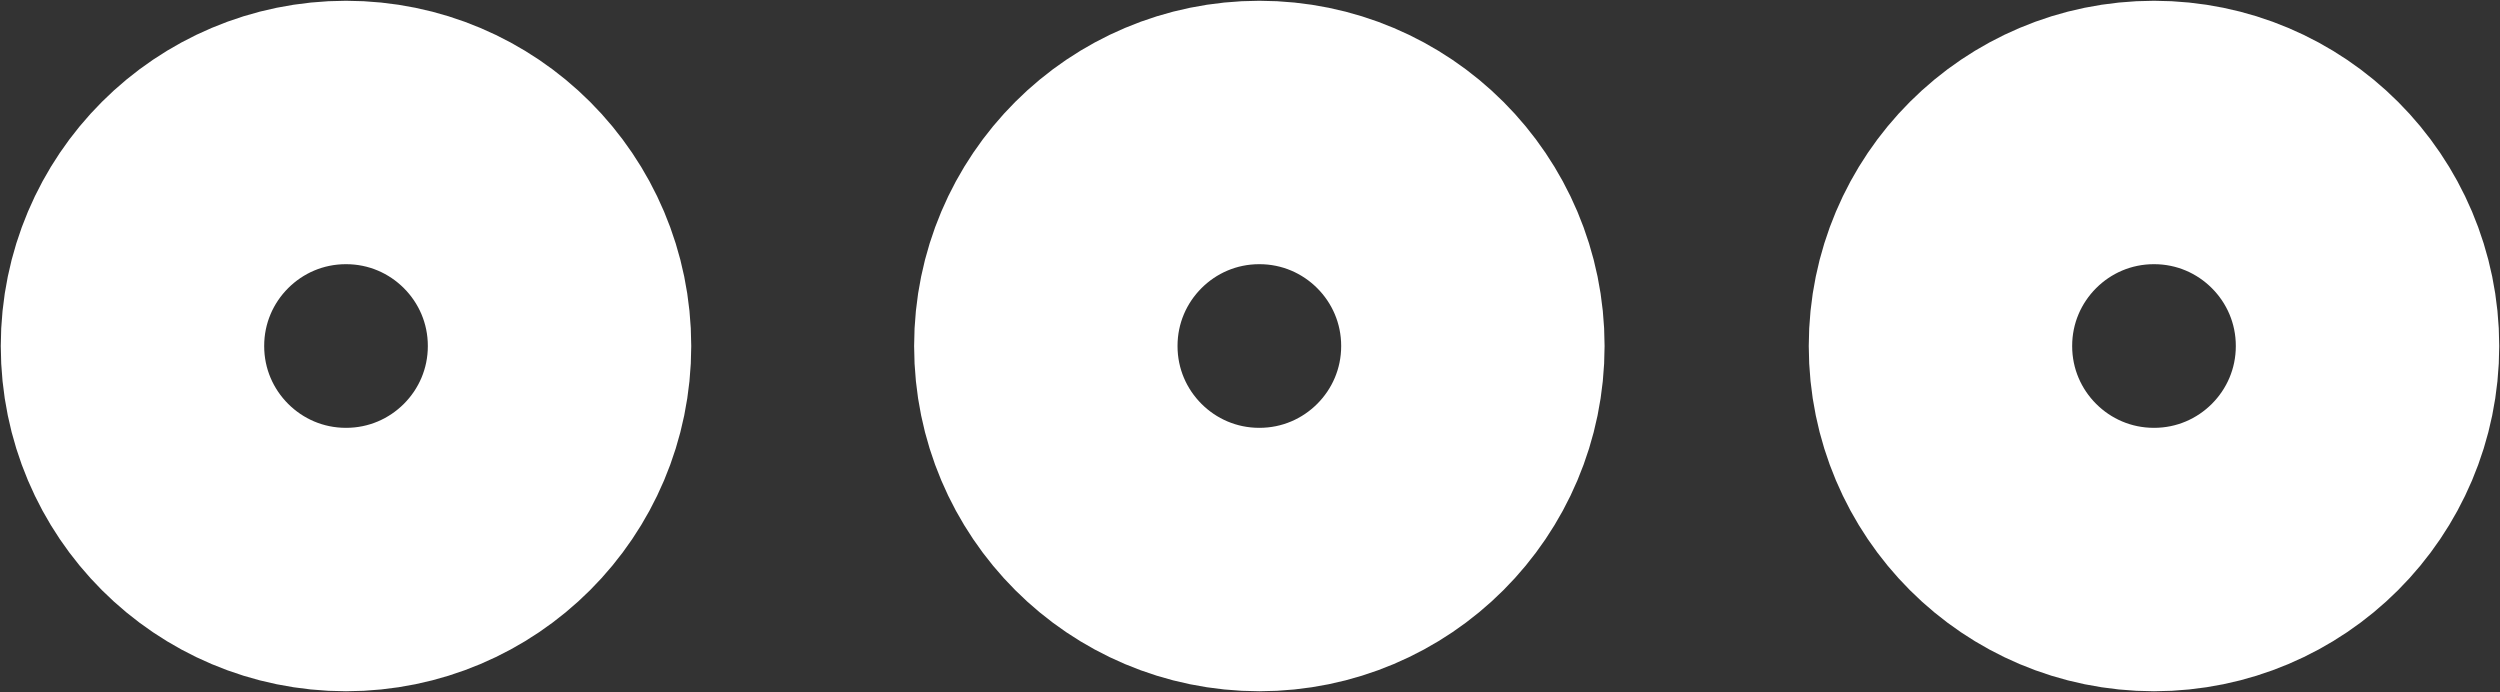 <svg xmlns="http://www.w3.org/2000/svg" viewBox="0 0 16.04 4.44"><rect x="0" y="0" width="16.04" height="4.44" fill="#333333" stroke="none"/><defs><style>.mas-1{fill:none;stroke:#fff;stroke-linecap:round;stroke-miterlimit:10;stroke-width:1.69px;}</style></defs><title>mas</title><g id="Capa_2" data-name="Capa 2"><g id="Capa_3" data-name="Capa 3"><circle class="mas-1" cx="2.22" cy="2.22" r="1.37"/><circle class="mas-1" cx="8.08" cy="2.22" r="1.37"/><circle class="mas-1" cx="13.82" cy="2.22" r="1.37"/></g></g></svg>